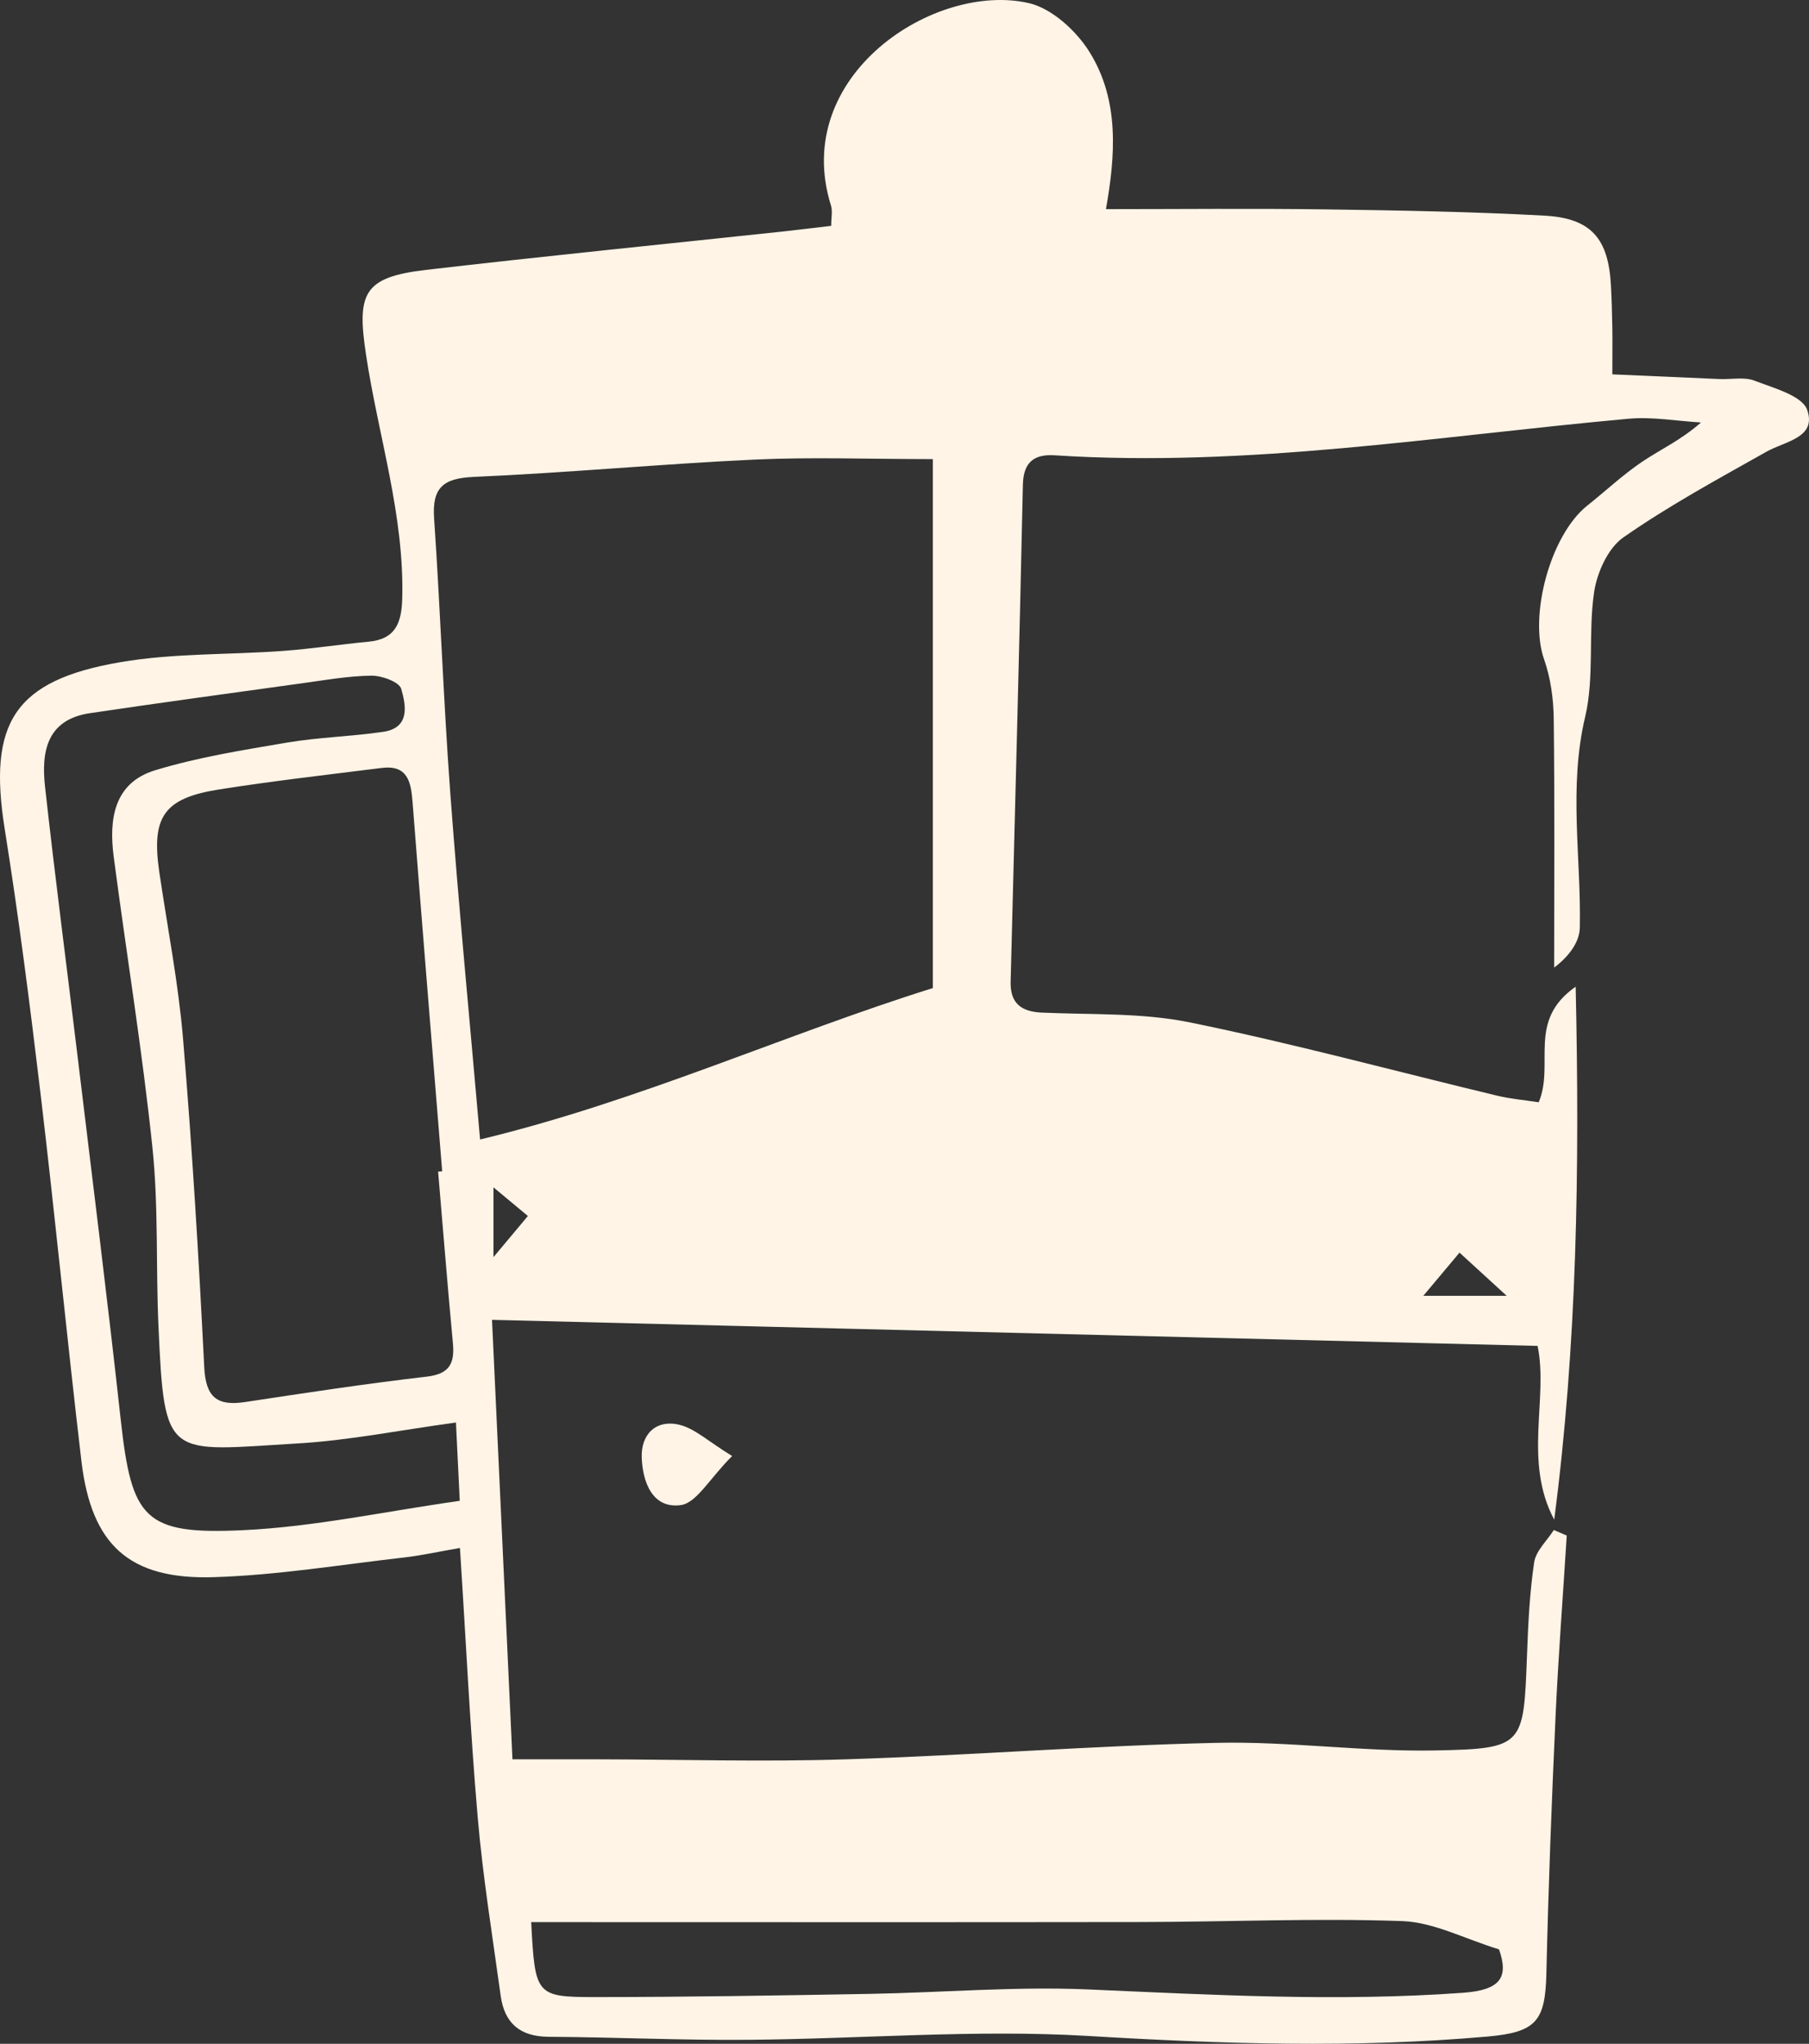 <svg xmlns="http://www.w3.org/2000/svg" viewBox="0.013 0.002 1079.954 1220.221" style=""><rect x="0.013" y="0.002" width="1079.954" height="1220.221" fill="#333333" stroke="none"/><g><g data-name="Слой 2"><g data-name="Слой 1" fill="#fff4e6"><path d="M918.6 658.1c9.65-22.8-7.21-48.58 22.07-69 2.45 109.57.79 213.87-12.8 318.2-18.53-34.63-3.44-72.4-9.92-103.74L293.74 788c4.24 91 8.19 176 12.21 262.39h51.57c49.16.1 98.36 1.58 147.48 0 73.8-2.34 147.5-8.18 221.31-9.84 43.46-1 87.09 5.39 130.57 4.53 52.91-1 52.7-2.83 54.72-56.42.7-18.66 1.54-37.42 4.29-55.85 1-6.87 7.66-12.91 11.74-19.33l7.72 3.31c-2.26 35.84-5 71.67-6.67 107.55-2.33 51.26-4.32 102.54-5.49 153.84-.65 28.56-6.09 35.13-35.06 37.71-79.57 7.06-158.86 4.43-238.59-.35-67.48-4-135.52 1.79-203.32 2.31-39.56.31-79.14-1.56-118.71-1.81-17.1-.1-26.35-8.19-28.59-24.48-4.88-35.45-10.64-70.83-13.71-106.44-4.53-52.48-7-105.13-10.61-160.93-12.69 2.2-23 4.5-33.39 5.69-37.83 4.31-75.63 10.57-113.57 11.75-50.58 1.57-73.07-19.29-79-69.19C40.07 799.87 33 727.1 24.4 654.52c-6.34-53.36-13.14-106.7-21.6-159.75-10-63 5.54-88.56 69.05-99.42 31.87-5.46 64.85-4.34 97.29-6.73 17.05-1.26 34-3.91 51-5.51 16.06-1.51 19.6-11.35 20-25.67 1.34-49.79-14.27-97-21.59-145.48-5.54-36.71-1.85-46.44 35.76-50.82 71-8.26 142.17-15.34 213.26-22.94 9.19-1 18.36-2.15 28.66-3.36 0-4.81.91-8.77-.13-12.11C471.75 44.91 558.27-11.12 614.29 1.88 628 5.07 642.56 18.38 650.41 31c18.17 29.14 15.4 62.42 9.84 93.87 44 0 87.45-.46 130.84.14 43.62.59 87.26 1.37 130.81 3.73 28.09 1.51 38.33 13.68 39.83 41.72.46 8.57.68 17.16.83 25.75.13 8.42 0 16.85 0 27.3 22.45 1 43.26 1.92 64.07 2.8 7 .29 14.74-1.39 20.9 1 11.4 4.42 28.42 8.93 31.37 17.45 5.76 16.63-13.16 18.64-24.32 24.93-28.95 16.31-58.3 32.23-85.47 51.19-9.16 6.39-15.7 21-17.43 32.67-3.64 24.57.28 50.57-5.35 74.46-10 42.26-2.31 84-3.19 125.94-.19 8.72-6.74 17.3-15.31 23.74 0-49.56.35-99.13-.26-148.68-.15-11.85-1.85-24.25-5.76-35.37-9.13-25.95 3.64-74.11 25.8-91.79 11-8.73 21.24-18.4 32.8-26.2 10.88-7.33 23-12.76 35.08-23.42-14.45-.84-29.07-3.51-43.33-2.22-114 10.35-227.36 29.26-342.49 21.83-11.72-.76-18.65 3.55-19 17.37-2.12 99-4.82 198-7.32 296.94-.32 12.66 6.12 17.87 18.59 18.42 29.53 1.31 59.73 0 88.4 5.84C772 623 832.72 639.49 893.85 654.18c8.15 1.95 16.55 2.65 24.75 3.92zm-361.68-68.18V274.11c-38.57 0-72.63-1.3-106.54.29-55.87 2.61-111.62 7.89-167.5 10.33-18.29.8-25 6.37-23.71 24.81 3.76 54.95 5.64 110 9.73 165 5 67 11.46 133.91 17.72 205.78 95.23-22.91 182.23-62.87 270.3-90.4zM261.56 699.49l2.43-.19c-5.93-73.47-12-146.92-17.68-220.41-.94-12.12-2.94-22.34-18.47-20.39-32.36 4.06-64.8 7.76-97 12.83-33.2 5.23-40.59 16.41-35.68 49.67s11.37 66.15 14.16 99.48c5.44 65.17 9.37 130.48 12.62 195.8.9 18 7.68 23.33 24.45 20.79 36-5.47 72.08-10.95 108.28-15.15 13.64-1.58 16.86-7.79 15.72-20-3.19-34.12-5.92-68.28-8.83-102.43zm10.65 149.8c-33.6 4.59-63.87 10.71-94.4 12.5-78.06 4.57-79.61 10.58-83.19-69.89C93 756.28 94.7 720.39 91 685c-6.07-58-15.52-115.6-23.1-173.43-2.93-22.3 0-44.17 24.76-51.7 25.51-7.76 52.17-12 78.55-16.49 19-3.22 38.49-3.64 57.59-6.45 16.2-2.39 13.57-15.93 10.73-25.67-1.21-4.15-11.62-7.93-17.8-7.86-13.9.18-27.8 2.67-41.65 4.58-42.15 5.82-84.31 11.58-126.41 17.82-25.89 3.87-29.06 23.2-26.78 43.84 6 54.2 13.08 108.28 19.6 162.41 8.64 71.74 17.67 143.43 25.56 215.25 6.54 59.56 13.88 69.11 73.23 66.27 42.47-2 84.6-11.21 129.2-17.52-.81-16.76-1.48-30.39-2.27-46.76zm44.92 298.29c2.32 43.78 2.62 44.78 38.68 44.75 54.35 0 108.71-.95 163.06-1.9 43.57-.76 87.24-4.54 130.68-2.66 74.65 3.25 149.11 7.4 223.88 2 22-1.6 27.51-8.87 21.48-25.92-20.64-6.32-39-16.21-57.79-16.88-51.88-1.85-103.9.47-155.86.56-120.7.19-241.39.05-364.13.05zm554.2-399.71l-21.62 25.79h49.79zM315.16 726l-20.55-17.1v41.65z"></path><path d="M437.08 869.3c-13.7 13.77-21.25 28-30.6 29.3-17 2.36-22.85-13.87-23.36-28.4-.49-13.76 8.4-22.86 22.35-19.58 9.29 2.19 17.27 9.91 31.61 18.68z"></path></g></g></g></svg>